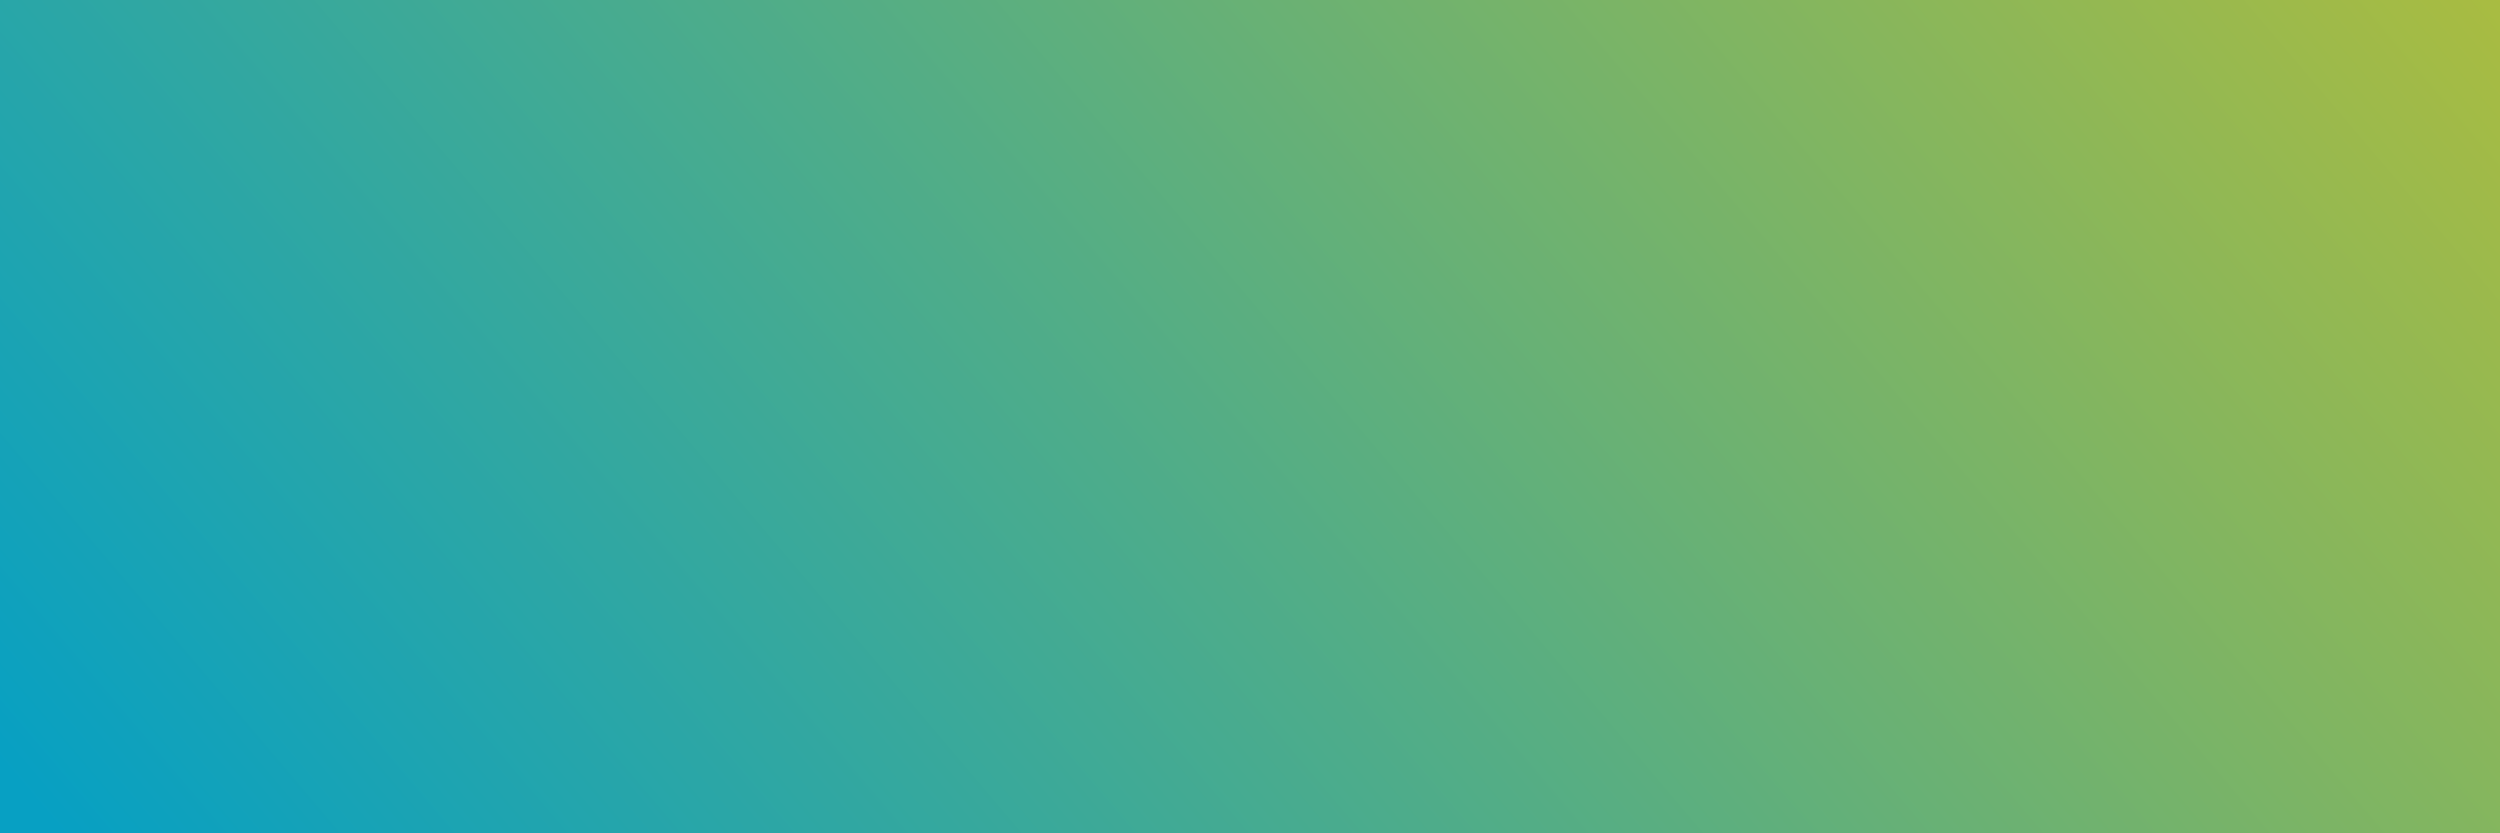 <?xml version="1.0" encoding="UTF-8" standalone="no"?>
<!-- Created with Inkscape (http://www.inkscape.org/) -->

<svg
   xmlns:dc="http://purl.org/dc/elements/1.1/"
   xmlns:cc="http://creativecommons.org/ns#"
   xmlns:rdf="http://www.w3.org/1999/02/22-rdf-syntax-ns#"
   xmlns:svg="http://www.w3.org/2000/svg"
   xmlns="http://www.w3.org/2000/svg"
   xmlns:xlink="http://www.w3.org/1999/xlink"
   xmlns:sodipodi="http://sodipodi.sourceforge.net/DTD/sodipodi-0.dtd"
   xmlns:inkscape="http://www.inkscape.org/namespaces/inkscape"
   width="423.333mm"
   height="141.111mm"
   viewBox="0 0 1500 500"
   id="svg2"
   version="1.1"
   inkscape:version="0.91 r13725"
   sodipodi:docname="onistory-background.svg"
   inkscape:export-filename="C:\Users\bseremes\Work\onistory.github.io\img\onistory-logo-medium.png"
   inkscape:export-xdpi="90"
   inkscape:export-ydpi="90">
  <defs
     id="defs4">
    <linearGradient
       inkscape:collect="always"
       id="linearGradient4138">
      <stop
         style="stop-color:#07a0c3;stop-opacity:1"
         offset="0"
         id="stop4140" />
      <stop
         style="stop-color:#f0c808;stop-opacity:1"
         offset="1"
         id="stop4142" />
    </linearGradient>
    <linearGradient
       inkscape:collect="always"
       xlink:href="#linearGradient4138"
       id="linearGradient4144"
       x1="169.028"
       y1="450.96"
       x2="648.158"
       y2="266.563"
       gradientUnits="userSpaceOnUse"
       gradientTransform="matrix(4.953,0,0,2.244,-1399.138,-251.93)" />
  </defs>
  <sodipodi:namedview
     id="base"
     pagecolor="#ffffff"
     bordercolor="#666666"
     borderopacity="1.0"
     inkscape:pageopacity="0.0"
     inkscape:pageshadow="2"
     inkscape:zoom="0.35"
     inkscape:cx="-88.571403"
     inkscape:cy="1134.2856"
     inkscape:document-units="px"
     inkscape:current-layer="layer1"
     showgrid="false"
     fit-margin-top="0"
     fit-margin-left="0"
     fit-margin-right="0"
     fit-margin-bottom="0"
     inkscape:window-width="1920"
     inkscape:window-height="1017"
     inkscape:window-x="-8"
     inkscape:window-y="-8"
     inkscape:window-maximized="1" />
  <g
     inkscape:label="Calque 1"
     inkscape:groupmode="layer"
     id="layer1"
     transform="translate(408.571,-480.934)">
    <rect
       style="fill:url(#linearGradient4144);fill-opacity:1;fill-rule:evenodd;stroke-width:70;stroke-miterlimit:2.875;stroke-dasharray:none"
       id="rect4136"
       width="1500"
       height="500"
       x="-408.571"
       y="480.934" />
  </g>
</svg>
